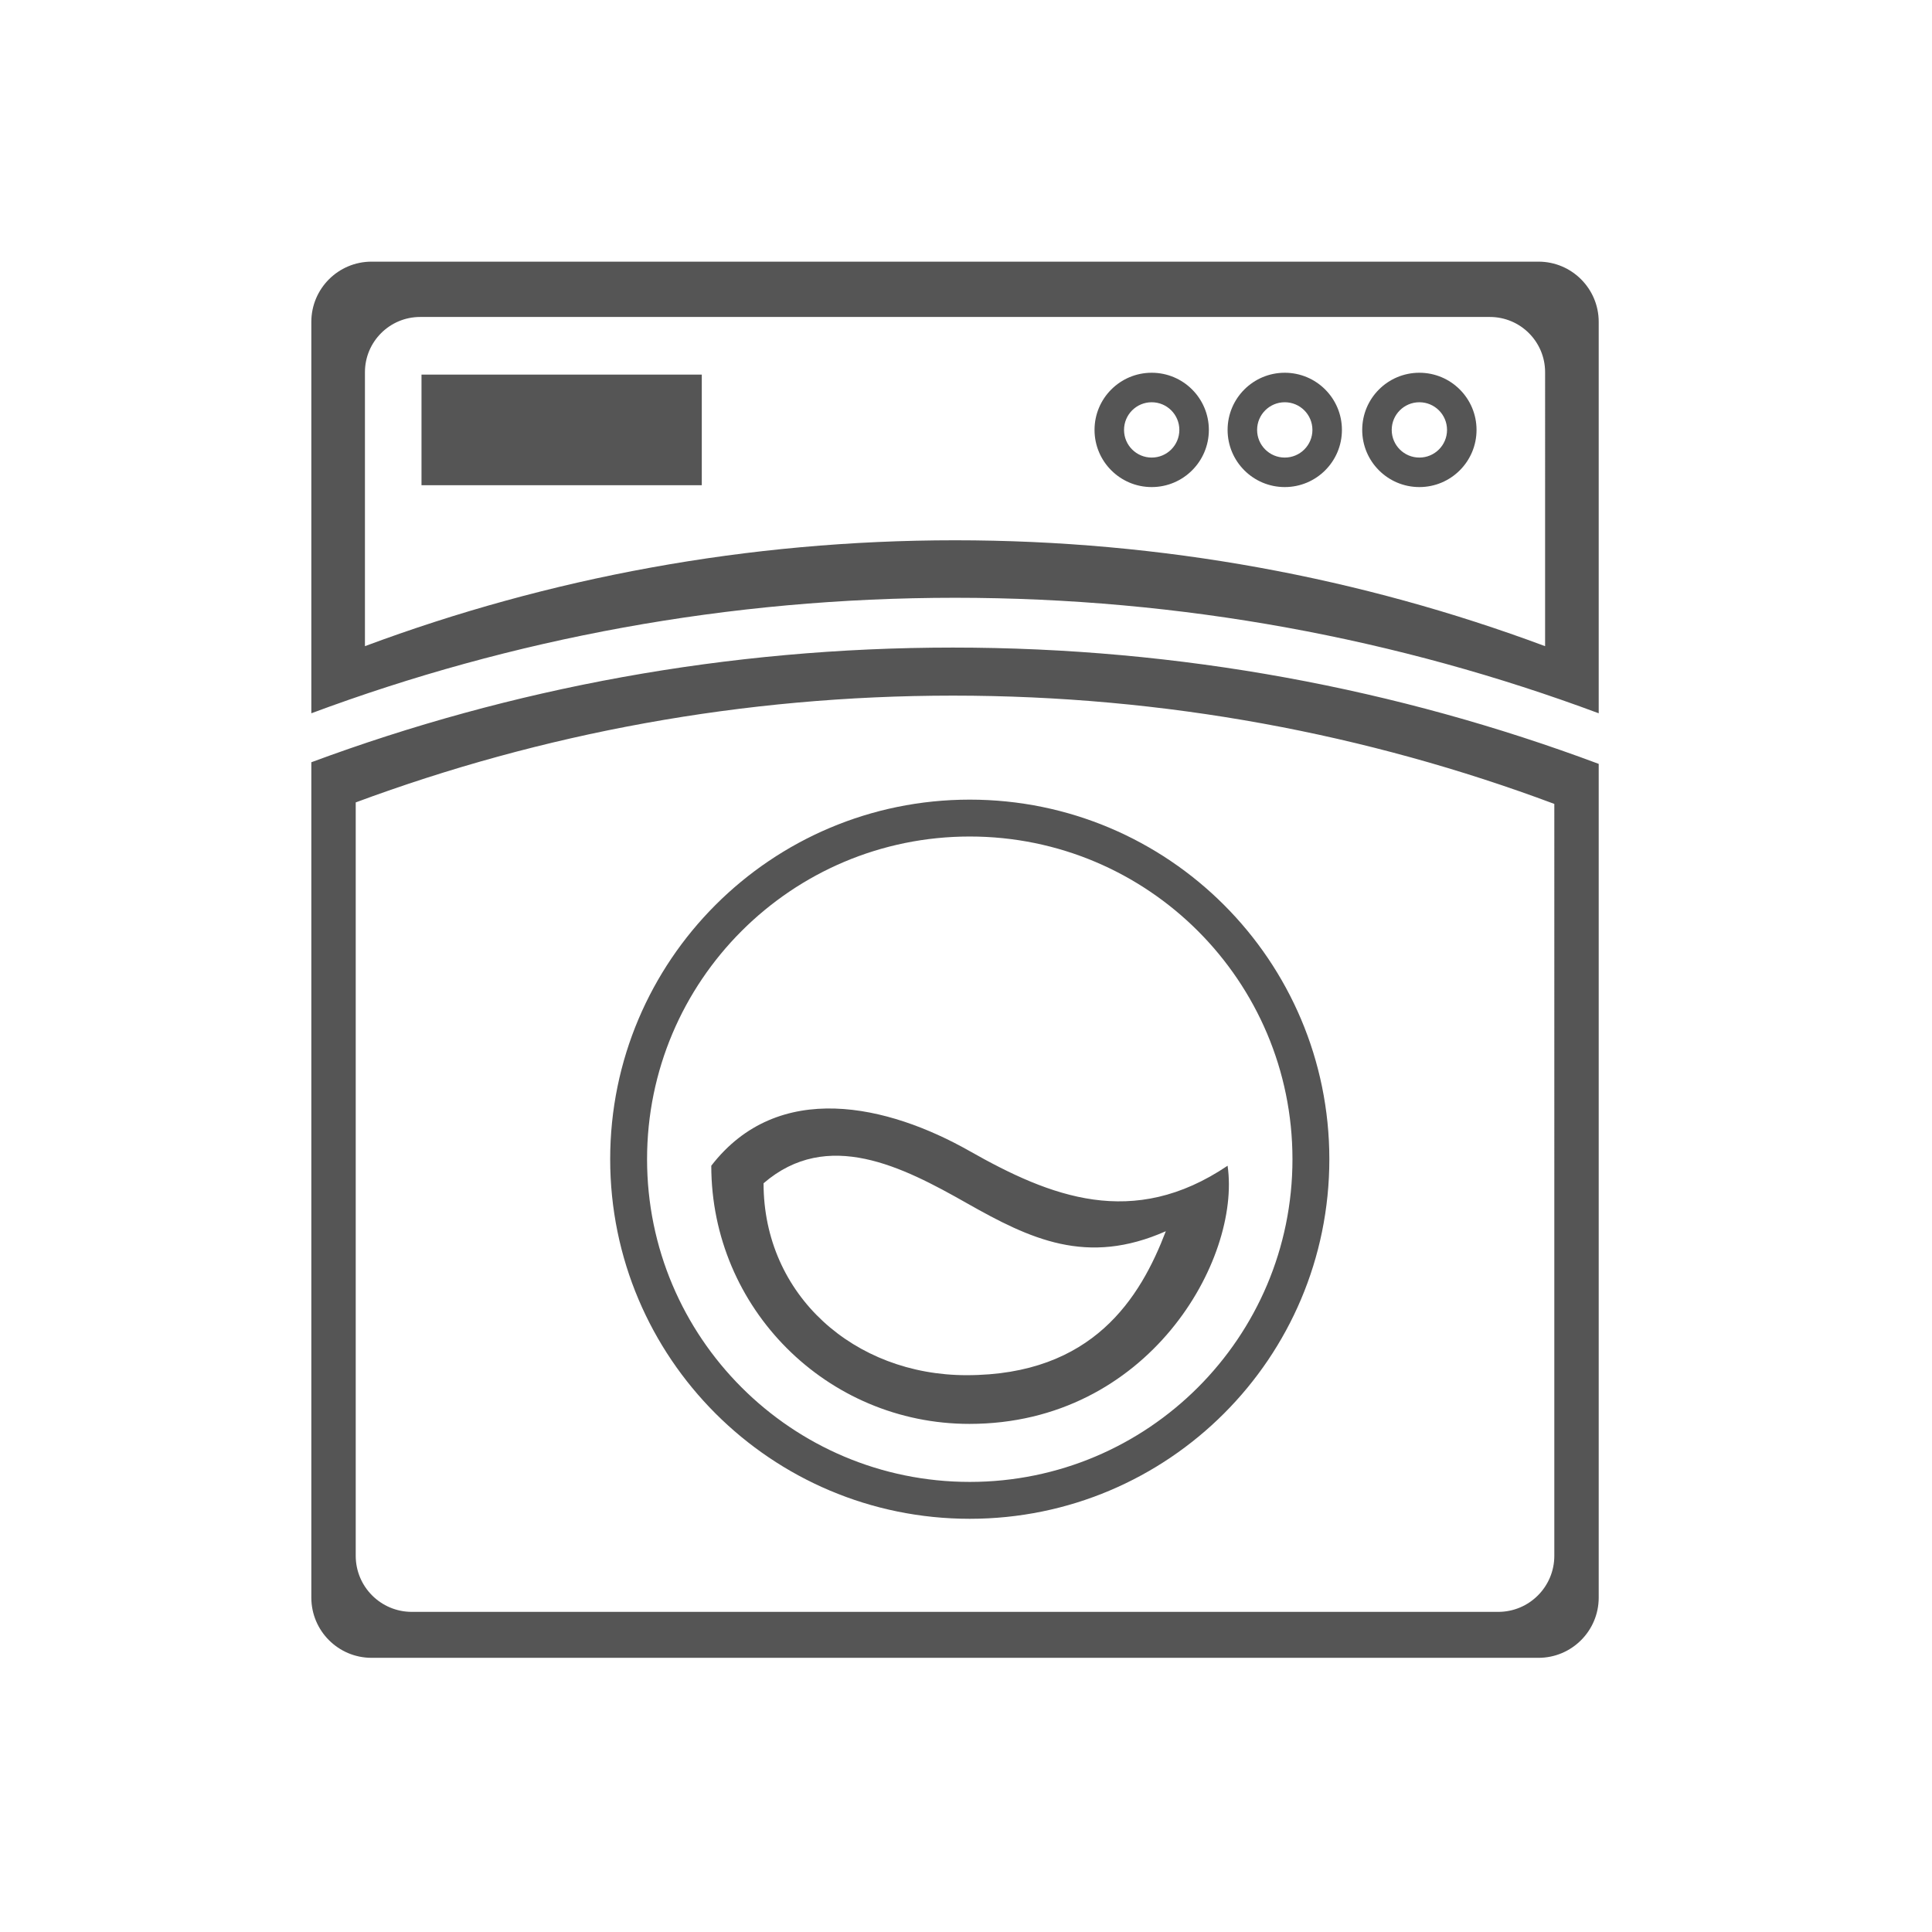 <?xml version="1.0" encoding="utf-8"?>
<!DOCTYPE svg PUBLIC "-//W3C//DTD SVG 1.1//EN" "http://www.w3.org/Graphics/SVG/1.1/DTD/svg11.dtd">
<svg version="1.1" id="图形" xmlns="http://www.w3.org/2000/svg" xmlns:xlink="http://www.w3.org/1999/xlink" x="0px" y="0px" width="1024px" height="1024px" viewBox="0 0 1024 1024" enable-background="new 0 0 1024 1024" xml:space="preserve">
  <path fill="#555" d="M223.403 613.459l148.559 0 0-58.641-148.559 0 0 58.641ZM513.995 388.177c-105.256 0-190.585-85.328-190.585-190.585 0-105.257 85.329-190.584 190.585-190.584 105.257 0 190.584 85.327 190.584 190.584C704.579 302.849 619.252 388.177 513.995 388.177zM513.995 26.555c-94.461 0-171.038 76.577-171.038 171.037 0 94.462 76.577 171.038 171.038 171.038s171.037-76.576 171.037-171.038C685.032 103.132 608.456 26.555 513.995 26.555zM505.027 468.775c-119.571 0-234.119-21.487-340.014-60.786l0-442.747c0-17.631 14.293-31.924 31.923-31.924l618.489 0c17.631 0 31.924 14.293 31.924 31.924L847.349 407.128C740.811 446.974 625.467 468.775 505.027 468.775zM823.821-12.602c0-16.414-13.308-29.722-29.722-29.722L218.262-42.324c-16.415 0-29.722 13.308-29.722 29.722L188.54 386.709c98.592 36.589 205.242 56.595 316.566 56.595 112.134 0 219.524-20.299 318.715-57.396L823.821-12.602zM815.425 673.318 196.936 673.318c-17.63 0-31.923-14.292-31.923-31.923l0-207.448c106.217 39.571 221.163 61.216 341.168 61.216 120.006 0 234.951-21.645 341.168-61.216L847.349 641.395C847.349 659.026 833.056 673.318 815.425 673.318zM818.935 469.521c-97.371 36.276-202.743 56.118-312.754 56.118-110.011 0-215.383-19.842-312.754-56.118L193.427 614.733c0 16.163 13.103 29.265 29.265 29.265L789.67 643.998c16.162 0 29.265-13.102 29.265-29.265L818.935 469.521zM610.421 614.437c-16.732 0-30.298-13.565-30.298-30.298s13.565-30.298 30.298-30.298c16.733 0 30.298 13.565 30.298 30.298S627.154 614.437 610.421 614.437zM610.421 569.479c-8.097 0-14.66 6.564-14.66 14.66 0 8.097 6.563 14.661 14.66 14.661s14.66-6.564 14.66-14.661C625.081 576.043 618.518 569.479 610.421 569.479zM680.951 614.437c-16.732 0-30.299-13.565-30.299-30.298 0-16.732 13.566-30.298 30.299-30.298 16.733 0 30.298 13.565 30.298 30.298C711.249 600.872 697.685 614.437 680.951 614.437zM680.951 569.479c-8.097 0-14.66 6.565-14.66 14.66 0 8.098 6.563 14.661 14.66 14.661s14.66-6.563 14.66-14.661C695.611 576.043 689.048 569.479 680.951 569.479zM752.298 614.437c-16.732 0-30.298-13.565-30.298-30.298 0-16.732 13.565-30.298 30.298-30.298 16.733 0 30.298 13.565 30.298 30.298C782.596 600.872 769.031 614.437 752.298 614.437zM752.298 569.479c-8.097 0-14.66 6.565-14.66 14.66 0 8.098 6.563 14.661 14.66 14.661s14.66-6.563 14.66-14.661C766.958 576.043 760.395 569.479 752.298 569.479zM650.652 194.138c-50.17-33.824-93.826-16.559-136.829 7.819-43.004 24.377-101.319 38.173-136.83-7.819 0-75.568 61.261-136.83 136.83-136.83C608.742 57.308 657.82 144.349 650.652 194.138zM512.285 83.124c-59.415 0-107.582 42.302-107.582 101.719 33.863 29.225 73.771 8.698 107.582-10.468 33.813-19.167 63.763-33.479 105.629-14.943C604.408 124.099 579.306 83.124 512.285 83.124z" transform="translate(0, 812) scale(1, -1)"/>
</svg>
